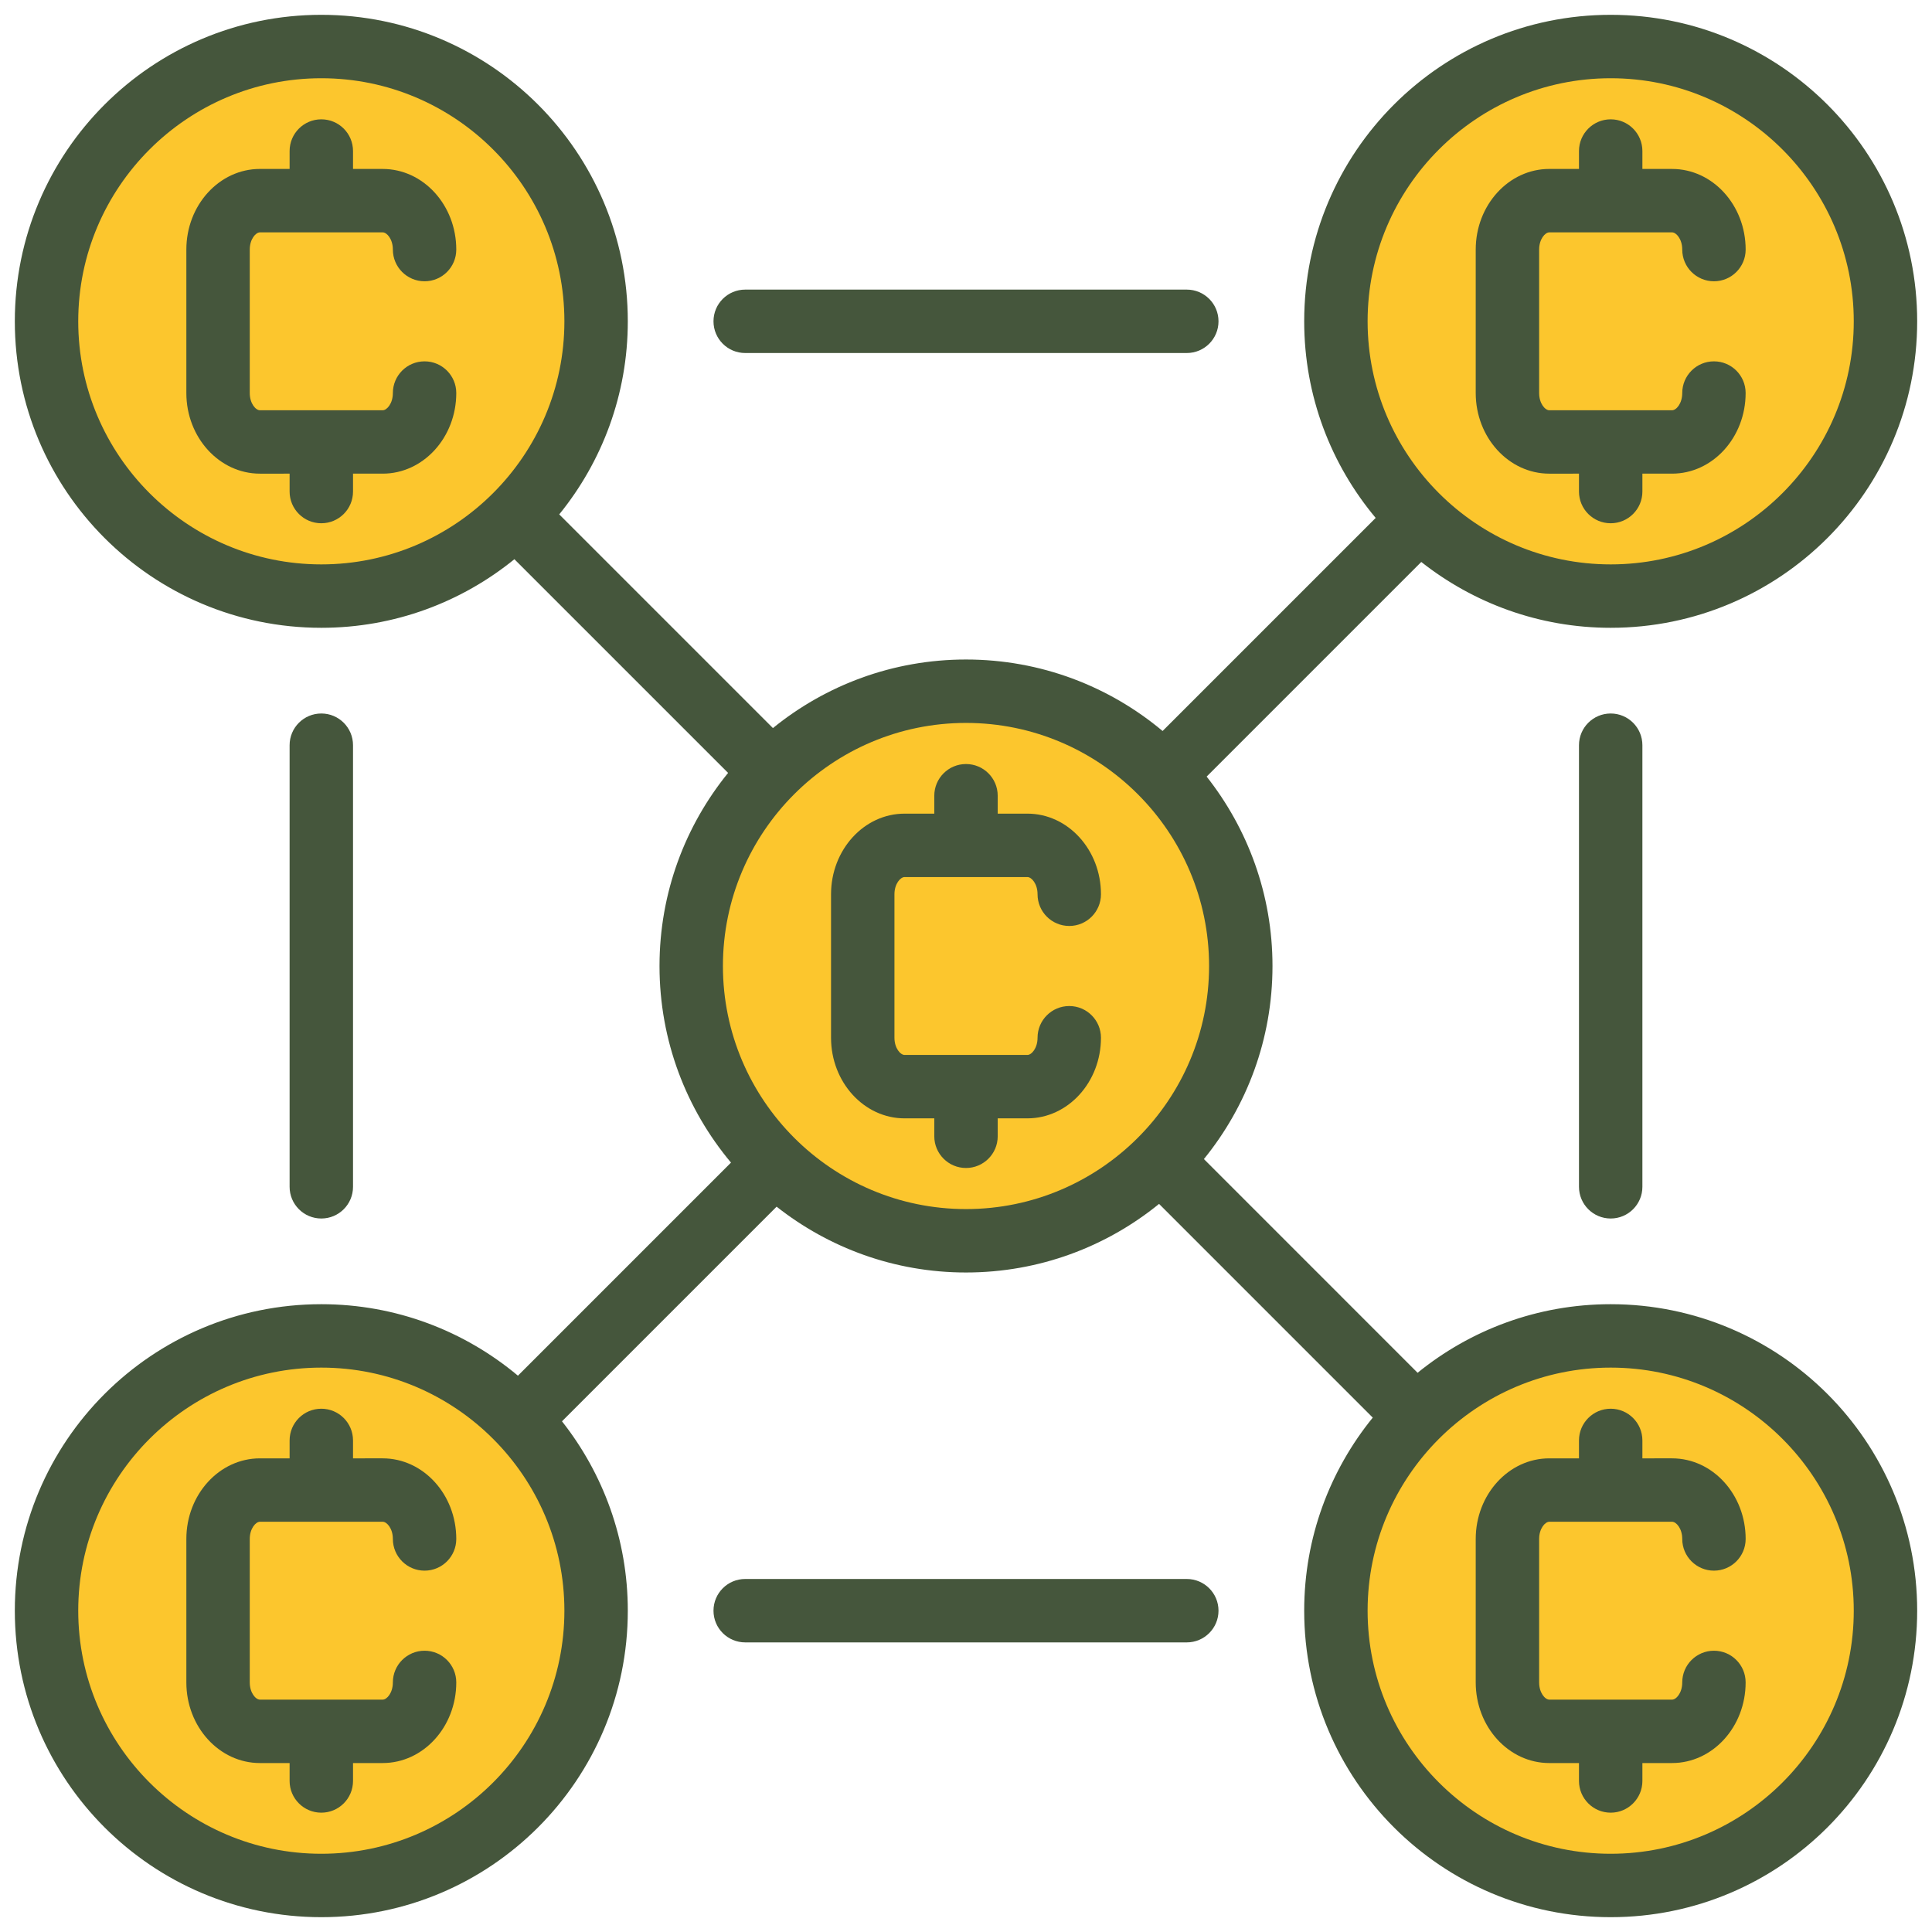 <svg xmlns="http://www.w3.org/2000/svg" xmlns:xlink="http://www.w3.org/1999/xlink" version="1.1" width="256" height="256" viewBox="0 0 256 256" xml:space="preserve">
<desc>Created with Fabric.js 1.7.22</desc>
<defs>
</defs>
<g transform="translate(128 128) scale(0.72 0.72)" style="">
	<g style="stroke: none; stroke-width: 0; stroke-dasharray: none; stroke-linecap: butt; stroke-linejoin: miter; stroke-miterlimit: 10; fill: none; fill-rule: nonzero; opacity: 1;" transform="translate(-175.05 -175.05) scale(3.89 3.89)" >
	<circle cx="75.5" cy="14.5" r="12.5" style="stroke: none; stroke-width: 1; stroke-dasharray: none; stroke-linecap: butt; stroke-linejoin: miter; stroke-miterlimit: 10; fill: rgb(252,198,45); fill-rule: nonzero; opacity: 1;" transform="  matrix(1 0 0 1 0 0) "/>
	<circle cx="14.5" cy="14.5" r="12.5" style="stroke: none; stroke-width: 1; stroke-dasharray: none; stroke-linecap: butt; stroke-linejoin: miter; stroke-miterlimit: 10; fill: rgb(252,198,45); fill-rule: nonzero; opacity: 1;" transform="  matrix(1 0 0 1 0 0) "/>
	<circle cx="14.5" cy="75.5" r="12.5" style="stroke: none; stroke-width: 1; stroke-dasharray: none; stroke-linecap: butt; stroke-linejoin: miter; stroke-miterlimit: 10; fill: rgb(252,198,45); fill-rule: nonzero; opacity: 1;" transform="  matrix(1 0 0 1 0 0) "/>
	<circle cx="45" cy="45" r="12.5" style="stroke: none; stroke-width: 1; stroke-dasharray: none; stroke-linecap: butt; stroke-linejoin: miter; stroke-miterlimit: 10; fill: rgb(252,198,45); fill-rule: nonzero; opacity: 1;" transform="  matrix(1 0 0 1 0 0) "/>
	<circle cx="75.5" cy="75.5" r="12.5" style="stroke: none; stroke-width: 1; stroke-dasharray: none; stroke-linecap: butt; stroke-linejoin: miter; stroke-miterlimit: 10; fill: rgb(252,198,45); fill-rule: nonzero; opacity: 1;" transform="  matrix(1 0 0 1 0 0) "/>
	<path d="M 19.385 16.394 c -0.829 0 -1.5 0.671 -1.5 1.5 c 0 0.497 -0.285 0.814 -0.48 0.814 h -5.81 c -0.196 0 -0.48 -0.317 -0.48 -0.814 v -6.788 c 0 -0.497 0.285 -0.814 0.48 -0.814 h 5.81 c 0.196 0 0.48 0.317 0.48 0.814 c 0 0.829 0.671 1.5 1.5 1.5 s 1.5 -0.671 1.5 -1.5 c 0 -2.104 -1.562 -3.814 -3.48 -3.814 H 16 V 6.444 c 0 -0.829 -0.671 -1.5 -1.5 -1.5 S 13 5.616 13 6.444 v 0.847 h -1.405 c -1.919 0 -3.48 1.711 -3.48 3.814 v 6.788 c 0 2.103 1.562 3.814 3.48 3.814 H 13 v 0.847 c 0 0.829 0.671 1.5 1.5 1.5 s 1.5 -0.671 1.5 -1.5 v -0.847 h 1.405 c 1.919 0 3.48 -1.711 3.48 -3.814 C 20.885 17.066 20.214 16.394 19.385 16.394 z" style="stroke: none; stroke-width: 1; stroke-dasharray: none; stroke-linecap: butt; stroke-linejoin: miter; stroke-miterlimit: 10; fill: rgb(69,86,60); fill-rule: nonzero; opacity: 1;" transform=" matrix(1 0 0 1 0 0) " stroke-linecap="round" />
	<path d="M 80.385 16.394 c -0.828 0 -1.5 0.671 -1.5 1.5 c 0 0.497 -0.284 0.814 -0.48 0.814 h -5.81 c -0.196 0 -0.48 -0.317 -0.48 -0.814 v -6.788 c 0 -0.497 0.284 -0.814 0.48 -0.814 h 5.81 c 0.196 0 0.48 0.317 0.48 0.814 c 0 0.829 0.672 1.5 1.5 1.5 s 1.5 -0.671 1.5 -1.5 c 0 -2.104 -1.562 -3.814 -3.48 -3.814 H 77 V 6.444 c 0 -0.829 -0.672 -1.5 -1.5 -1.5 S 74 5.616 74 6.444 v 0.847 h -1.405 c -1.919 0 -3.48 1.711 -3.48 3.814 v 6.788 c 0 2.103 1.562 3.814 3.48 3.814 H 74 v 0.847 c 0 0.829 0.672 1.5 1.5 1.5 s 1.5 -0.671 1.5 -1.5 v -0.847 h 1.404 c 1.919 0 3.48 -1.711 3.48 -3.814 C 81.885 17.066 81.213 16.394 80.385 16.394 z" style="stroke: none; stroke-width: 1; stroke-dasharray: none; stroke-linecap: butt; stroke-linejoin: miter; stroke-miterlimit: 10; fill: rgb(69,86,60); fill-rule: nonzero; opacity: 1;" transform=" matrix(1 0 0 1 0 0) " stroke-linecap="round" />
	<path d="M 19.385 77.394 c -0.829 0 -1.5 0.672 -1.5 1.5 c 0 0.497 -0.285 0.814 -0.48 0.814 h -5.81 c -0.196 0 -0.48 -0.317 -0.48 -0.814 v -6.788 c 0 -0.496 0.285 -0.813 0.48 -0.813 h 5.81 c 0.196 0 0.48 0.317 0.48 0.813 c 0 0.828 0.671 1.5 1.5 1.5 s 1.5 -0.672 1.5 -1.5 c 0 -2.103 -1.562 -3.813 -3.48 -3.813 H 16 v -0.848 c 0 -0.828 -0.671 -1.5 -1.5 -1.5 s -1.5 0.672 -1.5 1.5 v 0.848 h -1.405 c -1.919 0 -3.48 1.711 -3.48 3.813 v 6.788 c 0 2.104 1.562 3.814 3.48 3.814 H 13 v 0.848 c 0 0.828 0.671 1.5 1.5 1.5 s 1.5 -0.672 1.5 -1.5 v -0.848 h 1.405 c 1.919 0 3.48 -1.711 3.48 -3.814 C 20.885 78.066 20.214 77.394 19.385 77.394 z" style="stroke: none; stroke-width: 1; stroke-dasharray: none; stroke-linecap: butt; stroke-linejoin: miter; stroke-miterlimit: 10; fill: rgb(69,86,60); fill-rule: nonzero; opacity: 1;" transform=" matrix(1 0 0 1 0 0) " stroke-linecap="round" />
	<path d="M 80.385 77.394 c -0.828 0 -1.5 0.672 -1.5 1.5 c 0 0.497 -0.284 0.814 -0.48 0.814 h -5.81 c -0.196 0 -0.48 -0.317 -0.48 -0.814 v -6.788 c 0 -0.496 0.284 -0.813 0.48 -0.813 h 5.81 c 0.196 0 0.48 0.317 0.48 0.813 c 0 0.828 0.672 1.5 1.5 1.5 s 1.5 -0.672 1.5 -1.5 c 0 -2.103 -1.562 -3.813 -3.48 -3.813 H 77 v -0.848 c 0 -0.828 -0.672 -1.5 -1.5 -1.5 s -1.5 0.672 -1.5 1.5 v 0.848 h -1.405 c -1.919 0 -3.48 1.711 -3.48 3.813 v 6.788 c 0 2.104 1.562 3.814 3.48 3.814 H 74 v 0.848 c 0 0.828 0.672 1.5 1.5 1.5 s 1.5 -0.672 1.5 -1.5 v -0.848 h 1.404 c 1.919 0 3.48 -1.711 3.48 -3.814 C 81.885 78.066 81.213 77.394 80.385 77.394 z" style="stroke: none; stroke-width: 1; stroke-dasharray: none; stroke-linecap: butt; stroke-linejoin: miter; stroke-miterlimit: 10; fill: rgb(69,86,60); fill-rule: nonzero; opacity: 1;" transform=" matrix(1 0 0 1 0 0) " stroke-linecap="round" />
	<path d="M 49.885 46.894 c -0.828 0 -1.5 0.671 -1.5 1.5 c 0 0.497 -0.284 0.814 -0.48 0.814 h -5.81 c -0.196 0 -0.48 -0.317 -0.48 -0.814 v -6.788 c 0 -0.497 0.285 -0.814 0.48 -0.814 h 5.81 c 0.196 0 0.48 0.317 0.48 0.814 c 0 0.829 0.672 1.5 1.5 1.5 s 1.5 -0.671 1.5 -1.5 c 0 -2.104 -1.562 -3.814 -3.48 -3.814 H 46.5 v -0.847 c 0 -0.829 -0.671 -1.5 -1.5 -1.5 s -1.5 0.671 -1.5 1.5 v 0.847 h -1.405 c -1.919 0 -3.48 1.711 -3.48 3.814 v 6.788 c 0 2.103 1.562 3.814 3.48 3.814 H 43.5 v 0.848 c 0 0.828 0.671 1.5 1.5 1.5 s 1.5 -0.672 1.5 -1.5 v -0.848 h 1.405 c 1.919 0 3.48 -1.711 3.48 -3.814 C 51.385 47.566 50.713 46.894 49.885 46.894 z" style="stroke: none; stroke-width: 1; stroke-dasharray: none; stroke-linecap: butt; stroke-linejoin: miter; stroke-miterlimit: 10; fill: rgb(69,86,60); fill-rule: nonzero; opacity: 1;" transform=" matrix(1 0 0 1 0 0) " stroke-linecap="round" />
	<path d="M 75.5 61 c -3.464 0 -6.641 1.218 -9.135 3.245 l -10.11 -10.111 C 58.282 51.64 59.5 48.464 59.5 45 c 0 -3.386 -1.17 -6.493 -3.115 -8.961 l 10.154 -10.154 C 69.007 27.83 72.114 29 75.5 29 C 83.508 29 90 22.508 90 14.5 C 90 6.492 83.508 0 75.5 0 S 61 6.492 61 14.5 c 0 3.541 1.273 6.783 3.382 9.301 L 54.301 33.882 C 51.783 31.773 48.541 30.5 45 30.5 c -3.464 0 -6.64 1.218 -9.134 3.244 l -10.11 -10.11 C 27.782 21.14 29 17.964 29 14.5 C 29 6.492 22.508 0 14.5 0 S 0 6.492 0 14.5 C 0 22.508 6.492 29 14.5 29 c 3.464 0 6.641 -1.218 9.135 -3.245 l 10.11 10.11 C 31.718 38.359 30.5 41.536 30.5 45 c 0 3.541 1.273 6.783 3.382 9.301 l -10.08 10.081 C 21.283 62.273 18.041 61 14.5 61 C 6.492 61 0 67.492 0 75.5 C 0 83.508 6.492 90 14.5 90 S 29 83.508 29 75.5 c 0 -3.386 -1.17 -6.493 -3.114 -8.96 l 10.154 -10.154 C 38.507 58.33 41.614 59.5 45 59.5 c 3.464 0 6.641 -1.218 9.134 -3.245 l 10.11 10.111 C 62.218 68.86 61 72.036 61 75.5 C 61 83.508 67.492 90 75.5 90 S 90 83.508 90 75.5 C 90 67.492 83.508 61 75.5 61 z M 75.5 3 C 81.841 3 87 8.159 87 14.5 S 81.841 26 75.5 26 S 64 20.841 64 14.5 S 69.159 3 75.5 3 z M 14.5 26 C 8.159 26 3 20.841 3 14.5 S 8.159 3 14.5 3 S 26 8.159 26 14.5 S 20.841 26 14.5 26 z M 14.5 87 C 8.159 87 3 81.841 3 75.5 S 8.159 64 14.5 64 S 26 69.159 26 75.5 S 20.841 87 14.5 87 z M 45 56.5 c -6.341 0 -11.5 -5.159 -11.5 -11.5 c 0 -6.341 5.159 -11.5 11.5 -11.5 S 56.5 38.659 56.5 45 C 56.5 51.341 51.341 56.5 45 56.5 z M 75.5 87 C 69.159 87 64 81.841 64 75.5 S 69.159 64 75.5 64 S 87 69.159 87 75.5 S 81.841 87 75.5 87 z" style="stroke: none; stroke-width: 1; stroke-dasharray: none; stroke-linecap: butt; stroke-linejoin: miter; stroke-miterlimit: 10; fill: rgb(69,86,60); fill-rule: nonzero; opacity: 1;" transform=" matrix(1 0 0 1 0 0) " stroke-linecap="round" />
	<path d="M 14.5 56.946 c -0.829 0 -1.5 -0.672 -1.5 -1.5 V 34.554 c 0 -0.829 0.671 -1.5 1.5 -1.5 s 1.5 0.671 1.5 1.5 v 20.893 C 16 56.275 15.329 56.946 14.5 56.946 z" style="stroke: none; stroke-width: 1; stroke-dasharray: none; stroke-linecap: butt; stroke-linejoin: miter; stroke-miterlimit: 10; fill: rgb(69,86,60); fill-rule: nonzero; opacity: 1;" transform=" matrix(1 0 0 1 0 0) " stroke-linecap="round" />
	<path d="M 75.5 56.946 c -0.828 0 -1.5 -0.672 -1.5 -1.5 V 34.554 c 0 -0.829 0.672 -1.5 1.5 -1.5 s 1.5 0.671 1.5 1.5 v 20.893 C 77 56.275 76.329 56.946 75.5 56.946 z" style="stroke: none; stroke-width: 1; stroke-dasharray: none; stroke-linecap: butt; stroke-linejoin: miter; stroke-miterlimit: 10; fill: rgb(69,86,60); fill-rule: nonzero; opacity: 1;" transform=" matrix(1 0 0 1 0 0) " stroke-linecap="round" />
	<path d="M 55.446 77 H 34.554 c -0.829 0 -1.5 -0.672 -1.5 -1.5 s 0.671 -1.5 1.5 -1.5 h 20.892 c 0.828 0 1.5 0.672 1.5 1.5 S 56.274 77 55.446 77 z" style="stroke: none; stroke-width: 1; stroke-dasharray: none; stroke-linecap: butt; stroke-linejoin: miter; stroke-miterlimit: 10; fill: rgb(69,86,60); fill-rule: nonzero; opacity: 1;" transform=" matrix(1 0 0 1 0 0) " stroke-linecap="round" />
	<path d="M 55.446 16 H 34.554 c -0.829 0 -1.5 -0.671 -1.5 -1.5 s 0.671 -1.5 1.5 -1.5 h 20.892 c 0.828 0 1.5 0.671 1.5 1.5 S 56.274 16 55.446 16 z" style="stroke: none; stroke-width: 1; stroke-dasharray: none; stroke-linecap: butt; stroke-linejoin: miter; stroke-miterlimit: 10; fill: rgb(69,86,60); fill-rule: nonzero; opacity: 1;" transform=" matrix(1 0 0 1 0 0) " stroke-linecap="round" />
</g>
</g>
</svg>